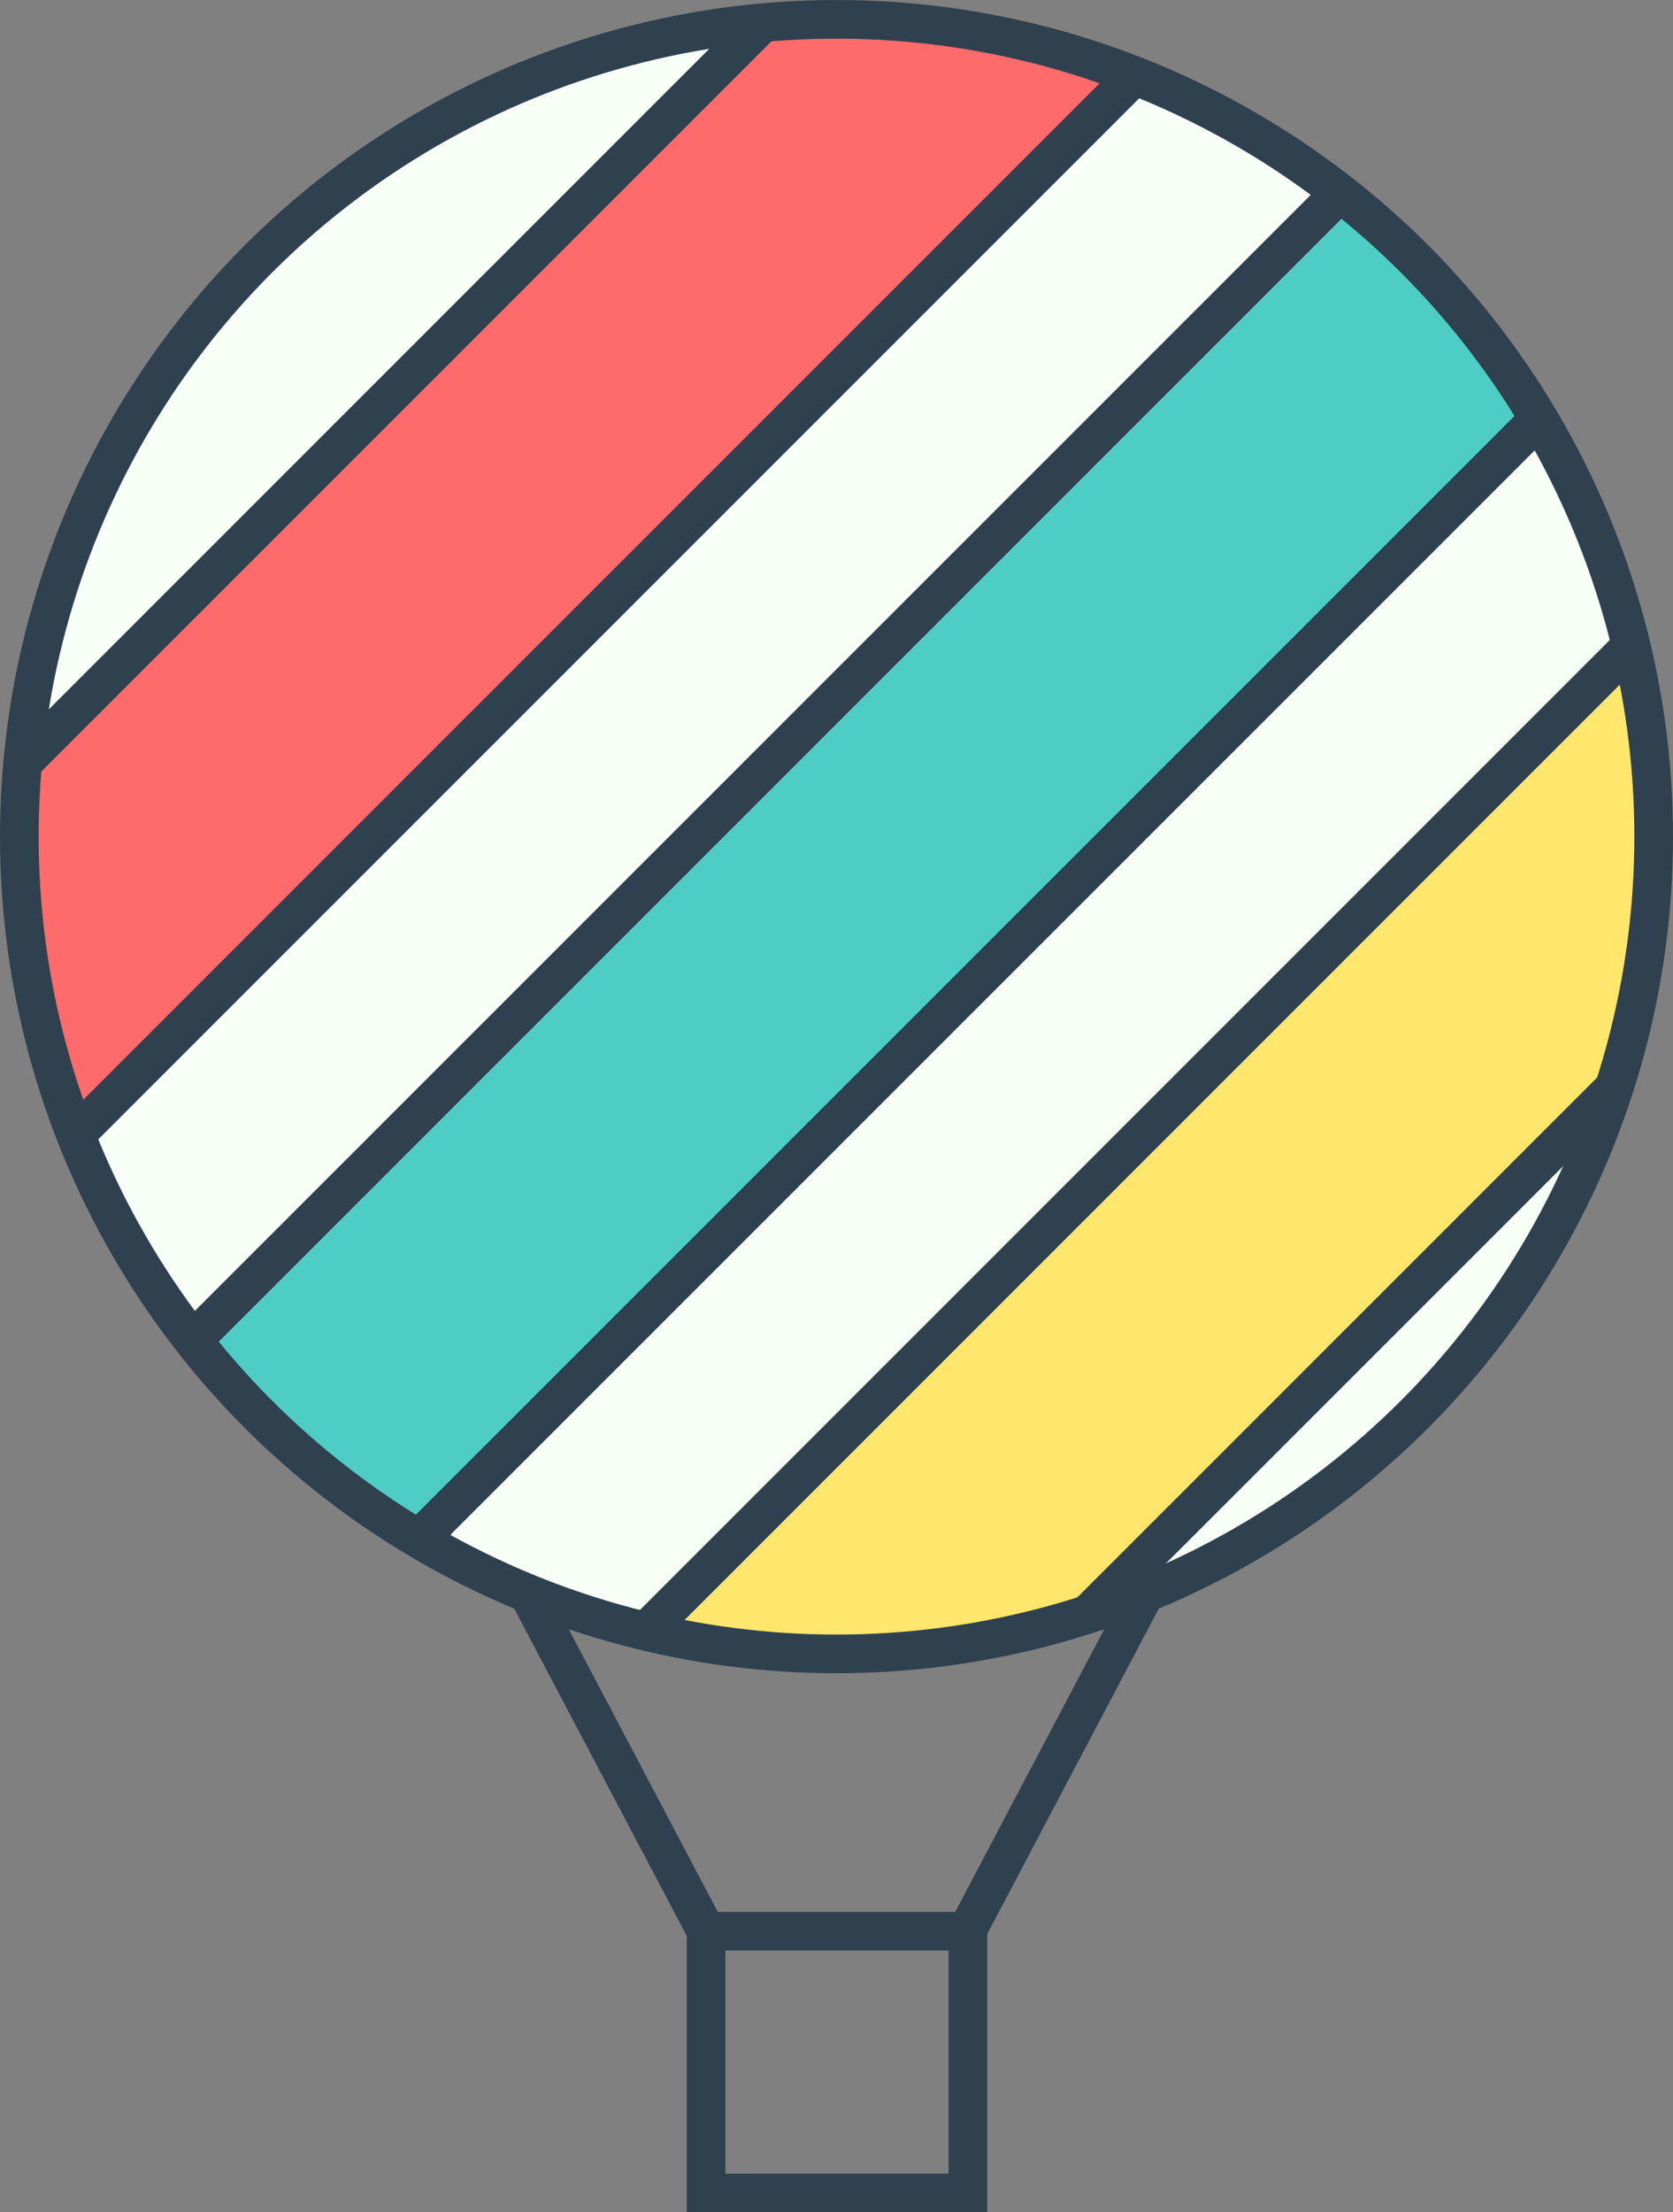 <?xml version="1.0" encoding="utf-8"?>
<!-- Generator: Adobe Illustrator 19.2.1, SVG Export Plug-In . SVG Version: 6.00 Build 0)  -->
<svg version="1.1" id="Layer_2" xmlns="http://www.w3.org/2000/svg" xmlns:xlink="http://www.w3.org/1999/xlink" x="0px" y="0px"
	 viewBox="0 0 173.2 229" style="enable-background:new 0 0 173.2 229;" xml:space="preserve">
<rect x="0" y="0" width="173.2" height="229" fill="#808080" stroke="none"/>
<style type="text/css">
	.st0{fill:none;stroke:#2F404F;stroke-width:4;stroke-miterlimit:10;}
	.st1{fill:#F7FFF7;}
	.st2{clip-path:url(#SVGID_2_);}
	.st3{fill:#FF6B6B;stroke:#2F404F;stroke-width:4;stroke-miterlimit:10;}
	.st4{fill:#4ECDC4;stroke:#2F404F;stroke-width:4;stroke-miterlimit:10;}
	.st5{fill:#FFE66D;stroke:#2F404F;stroke-width:4;stroke-miterlimit:10;}
</style>
<title>airballoon</title>
<rect x="73.1" y="199.9" class="st0" width="27.1" height="27.1"/>
<g>
	<circle id="_Ellipse_2" class="st1" cx="86.6" cy="86.6" r="84.6"/>
	<g>
		<defs>
			<circle id="SVGID_1_" cx="86.6" cy="86.6" r="84.6"/>
		</defs>
		<clipPath id="SVGID_2_">
			<use xlink:href="#SVGID_1_"  style="overflow:visible;"/>
		</clipPath>
		<g class="st2">
			
				<rect x="-45.5" y="36.3" transform="matrix(0.707 -0.707 0.707 0.707 -21.558 51.54)" class="st3" width="193.9" height="31.1"/>
			
				<rect x="-0.6" y="68.8" transform="matrix(0.707 -0.707 0.707 0.707 -31.408 92.822)" class="st4" width="193.9" height="31.1"/>
			
				<rect x="31.7" y="113.5" transform="matrix(0.707 -0.707 0.707 0.707 -53.568 128.812)" class="st5" width="193.9" height="31.1"/>
		</g>
	</g>
	<circle id="_Ellipse_3" class="st0" cx="86.6" cy="86.6" r="84.6"/>
</g>
<line class="st0" x1="54.7" y1="165" x2="73.1" y2="199.9"/>
<line class="st0" x1="118.5" y1="165" x2="100.1" y2="199.9"/>
</svg>
